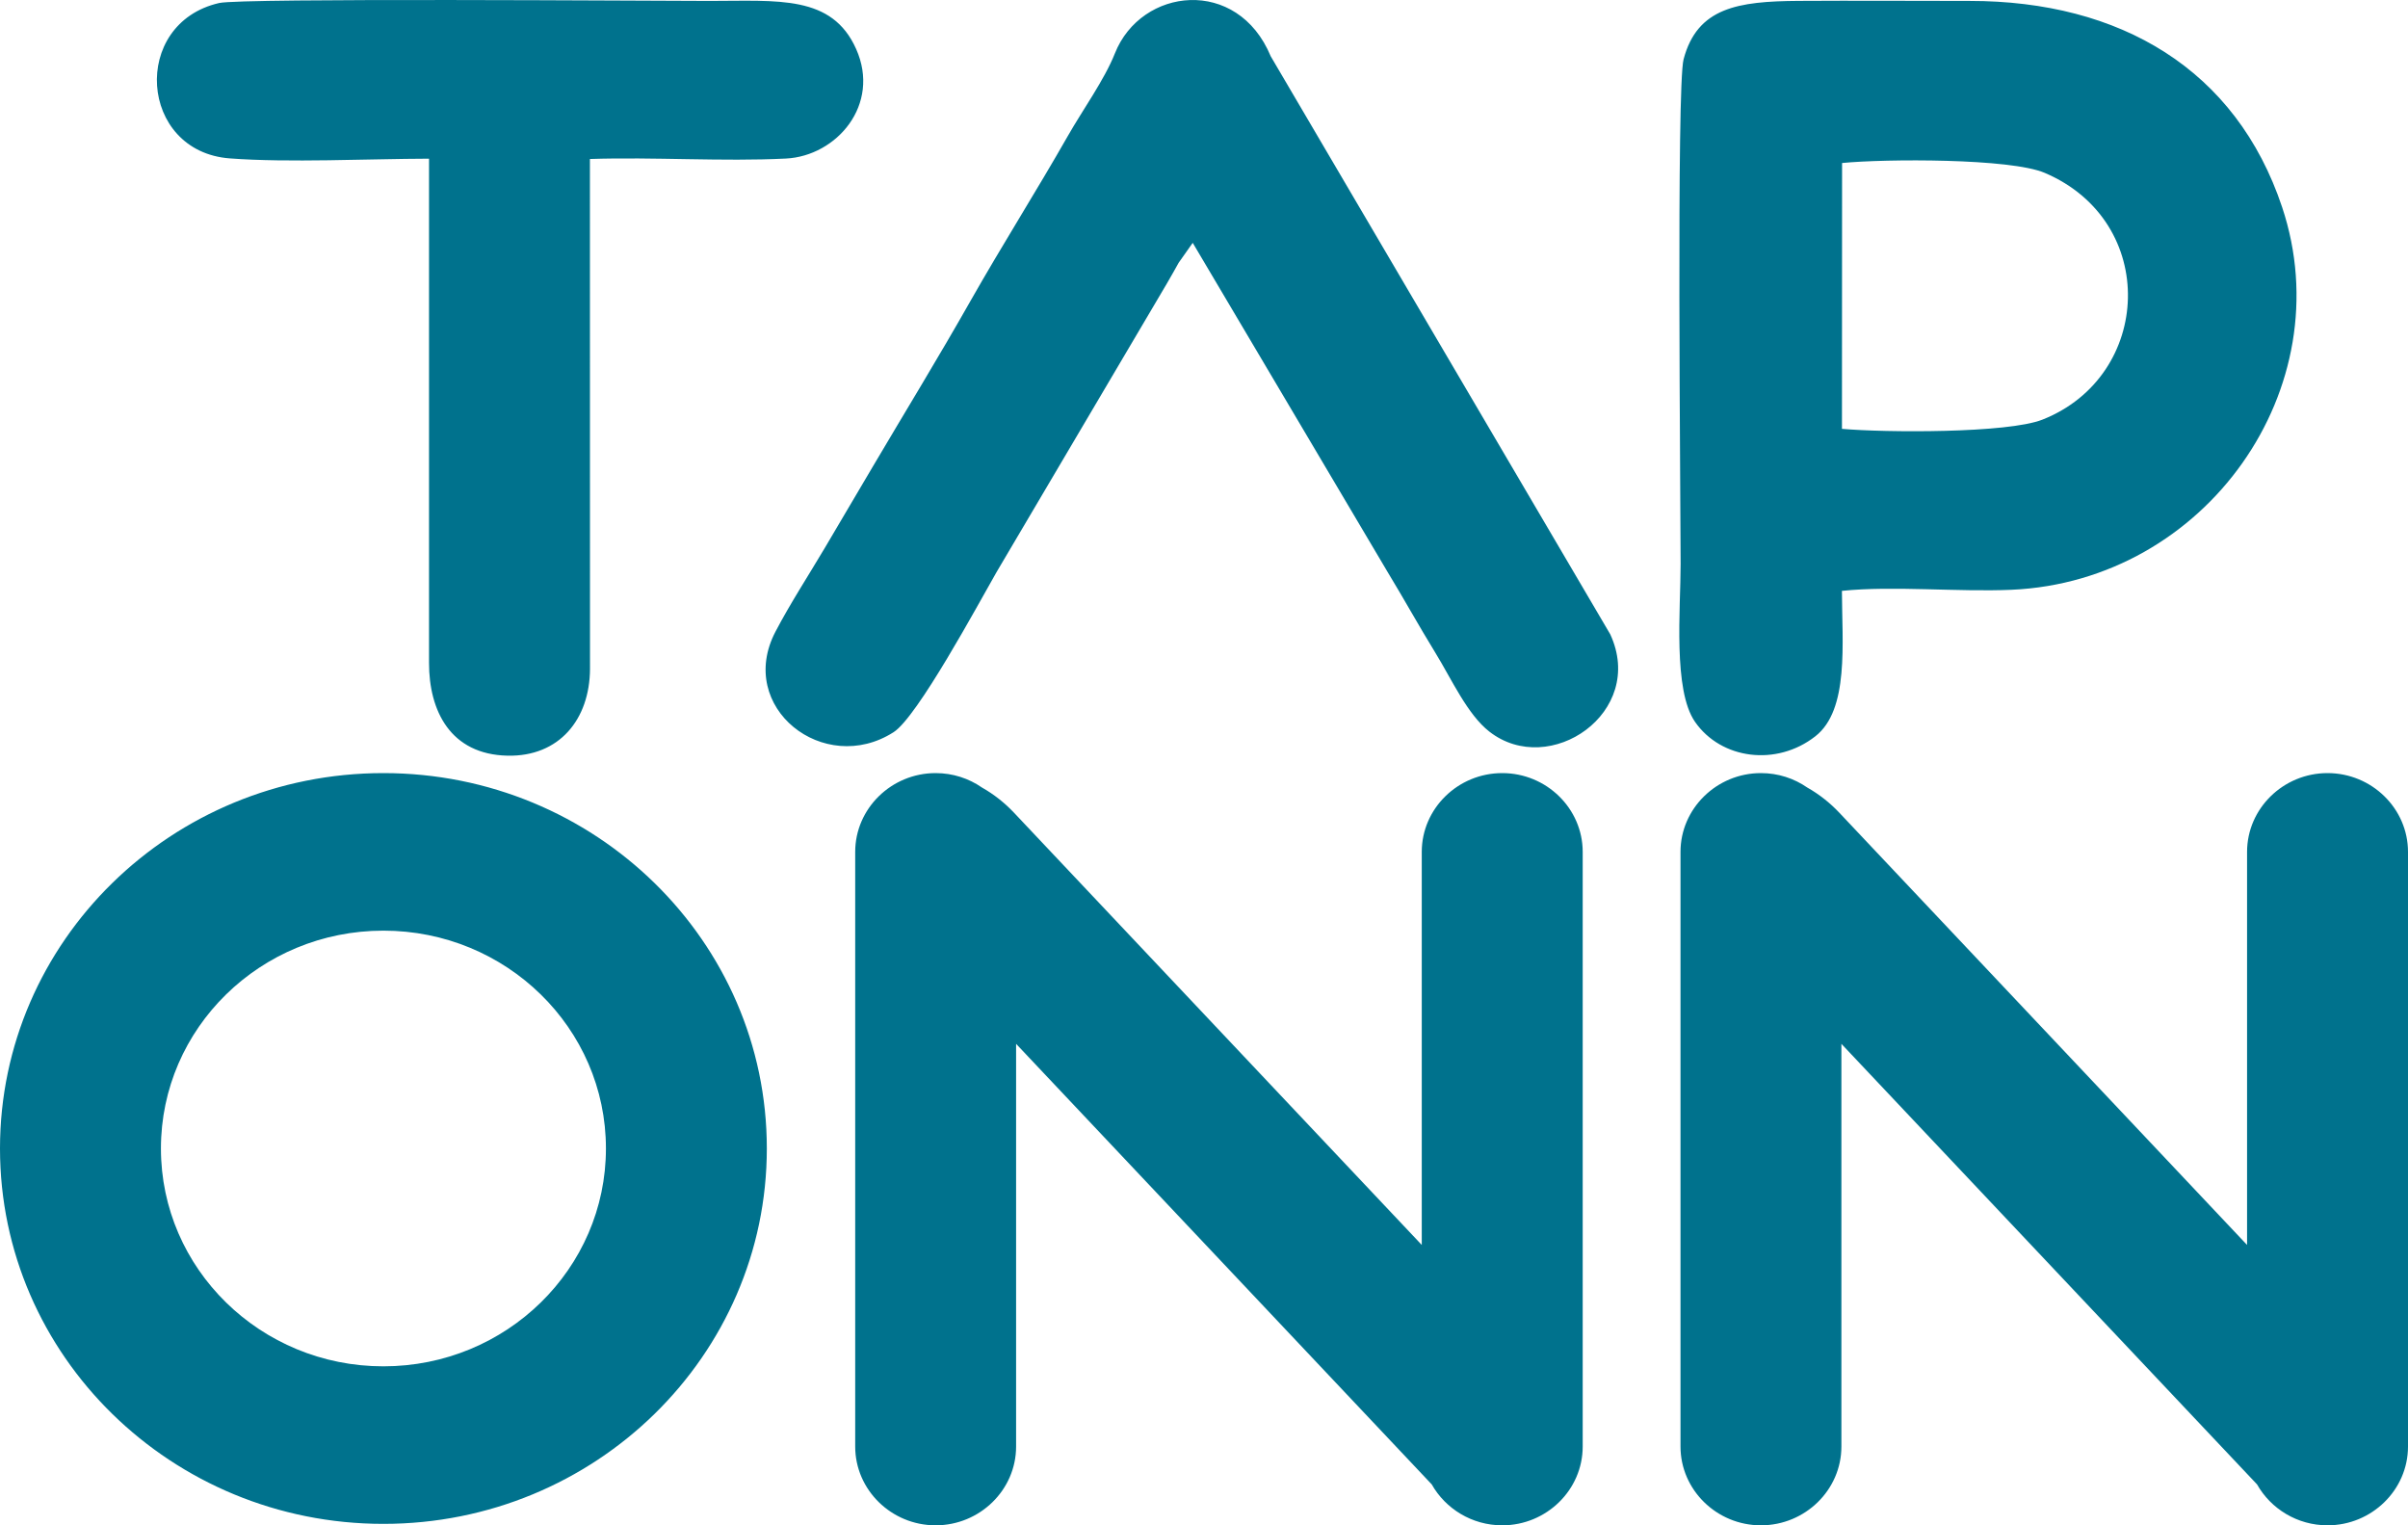 <svg width="60" height="38" viewBox="0 0 60 38" fill="none" xmlns="http://www.w3.org/2000/svg">
<path fill-rule="evenodd" clip-rule="evenodd" d="M45.032 19.62C45.326 19.785 45.601 20.004 45.829 20.246L55.99 31.015V21.223C55.99 20.143 56.893 19.26 57.995 19.26C59.098 19.26 60 20.143 60 21.223V36.037C60 37.117 59.098 38 57.995 38C57.241 38 56.581 37.587 56.239 36.981L45.882 26.005V36.037C45.882 37.117 44.98 38 43.877 38C42.775 38 41.873 37.117 41.873 36.037V21.223C41.873 20.143 42.775 19.26 43.877 19.26C44.307 19.26 44.705 19.393 45.032 19.62ZM29.719 6.05L34.563 14.23C34.985 14.925 35.34 15.57 35.764 16.261C36.168 16.917 36.562 17.8 37.111 18.227C38.613 19.397 41.025 17.749 40.122 15.801L31.663 1.403C30.837 -0.589 28.434 -0.319 27.779 1.332C27.52 1.985 26.969 2.751 26.605 3.391C25.82 4.768 24.976 6.098 24.177 7.505C23.392 8.891 22.553 10.26 21.75 11.62C21.33 12.329 20.956 12.967 20.55 13.653C20.134 14.355 19.694 15.028 19.323 15.735C18.332 17.625 20.532 19.349 22.265 18.241C22.86 17.861 24.364 15.068 24.828 14.258L29.071 7.07C29.161 6.918 29.283 6.699 29.37 6.544L29.719 6.05ZM45.895 14.72C47.175 14.588 48.789 14.752 50.124 14.693C54.967 14.479 58.365 9.664 56.864 5.162C55.719 1.73 52.834 0.022 49.076 0.023C47.655 0.023 46.23 0.013 44.808 0.022C43.307 0.033 42.292 0.186 41.95 1.476C41.77 2.154 41.876 12.435 41.876 14.048C41.876 15.168 41.683 17.192 42.235 17.984C42.884 18.918 44.265 19.101 45.233 18.343C46.079 17.682 45.898 16.026 45.895 14.72ZM10.69 3.953L10.69 16.512C10.688 17.708 11.223 18.796 12.647 18.826C13.932 18.853 14.695 17.925 14.701 16.662L14.699 3.961C16.305 3.908 17.995 4.029 19.582 3.95C20.848 3.887 21.95 2.607 21.333 1.222C20.731 -0.131 19.391 0.023 17.678 0.023C16.315 0.023 6.023 -0.054 5.461 0.075C3.247 0.583 3.461 3.775 5.725 3.946C7.194 4.057 9.169 3.957 10.69 3.953ZM45.896 10.684C46.968 10.778 50.022 10.798 50.892 10.454C53.639 9.369 53.804 5.524 50.949 4.307C50.091 3.941 46.981 3.955 45.899 4.061L45.896 10.684ZM24.468 19.62C24.762 19.785 25.037 20.004 25.265 20.246L35.426 31.015V21.223C35.426 20.143 36.328 19.26 37.431 19.26C38.534 19.26 39.436 20.143 39.436 21.223V36.037C39.436 37.117 38.534 38 37.431 38C36.677 38 36.017 37.587 35.675 36.981L25.318 26.005V36.037C25.318 37.117 24.416 38 23.313 38C22.211 38 21.309 37.117 21.309 36.037V21.223C21.309 20.143 22.211 19.26 23.313 19.26C23.742 19.26 24.141 19.393 24.468 19.62ZM9.553 19.26C14.83 19.26 19.107 23.447 19.107 28.612C19.107 33.777 14.83 37.964 9.553 37.964C4.277 37.964 0 33.777 0 28.612C0 23.447 4.277 19.26 9.553 19.26ZM9.553 23.185C12.616 23.185 15.098 25.614 15.098 28.612C15.098 31.609 12.616 34.039 9.553 34.039C6.492 34.039 4.01 31.609 4.01 28.612C4.01 25.614 6.492 23.185 9.553 23.185Z" fill="#00728D"/>
</svg>

